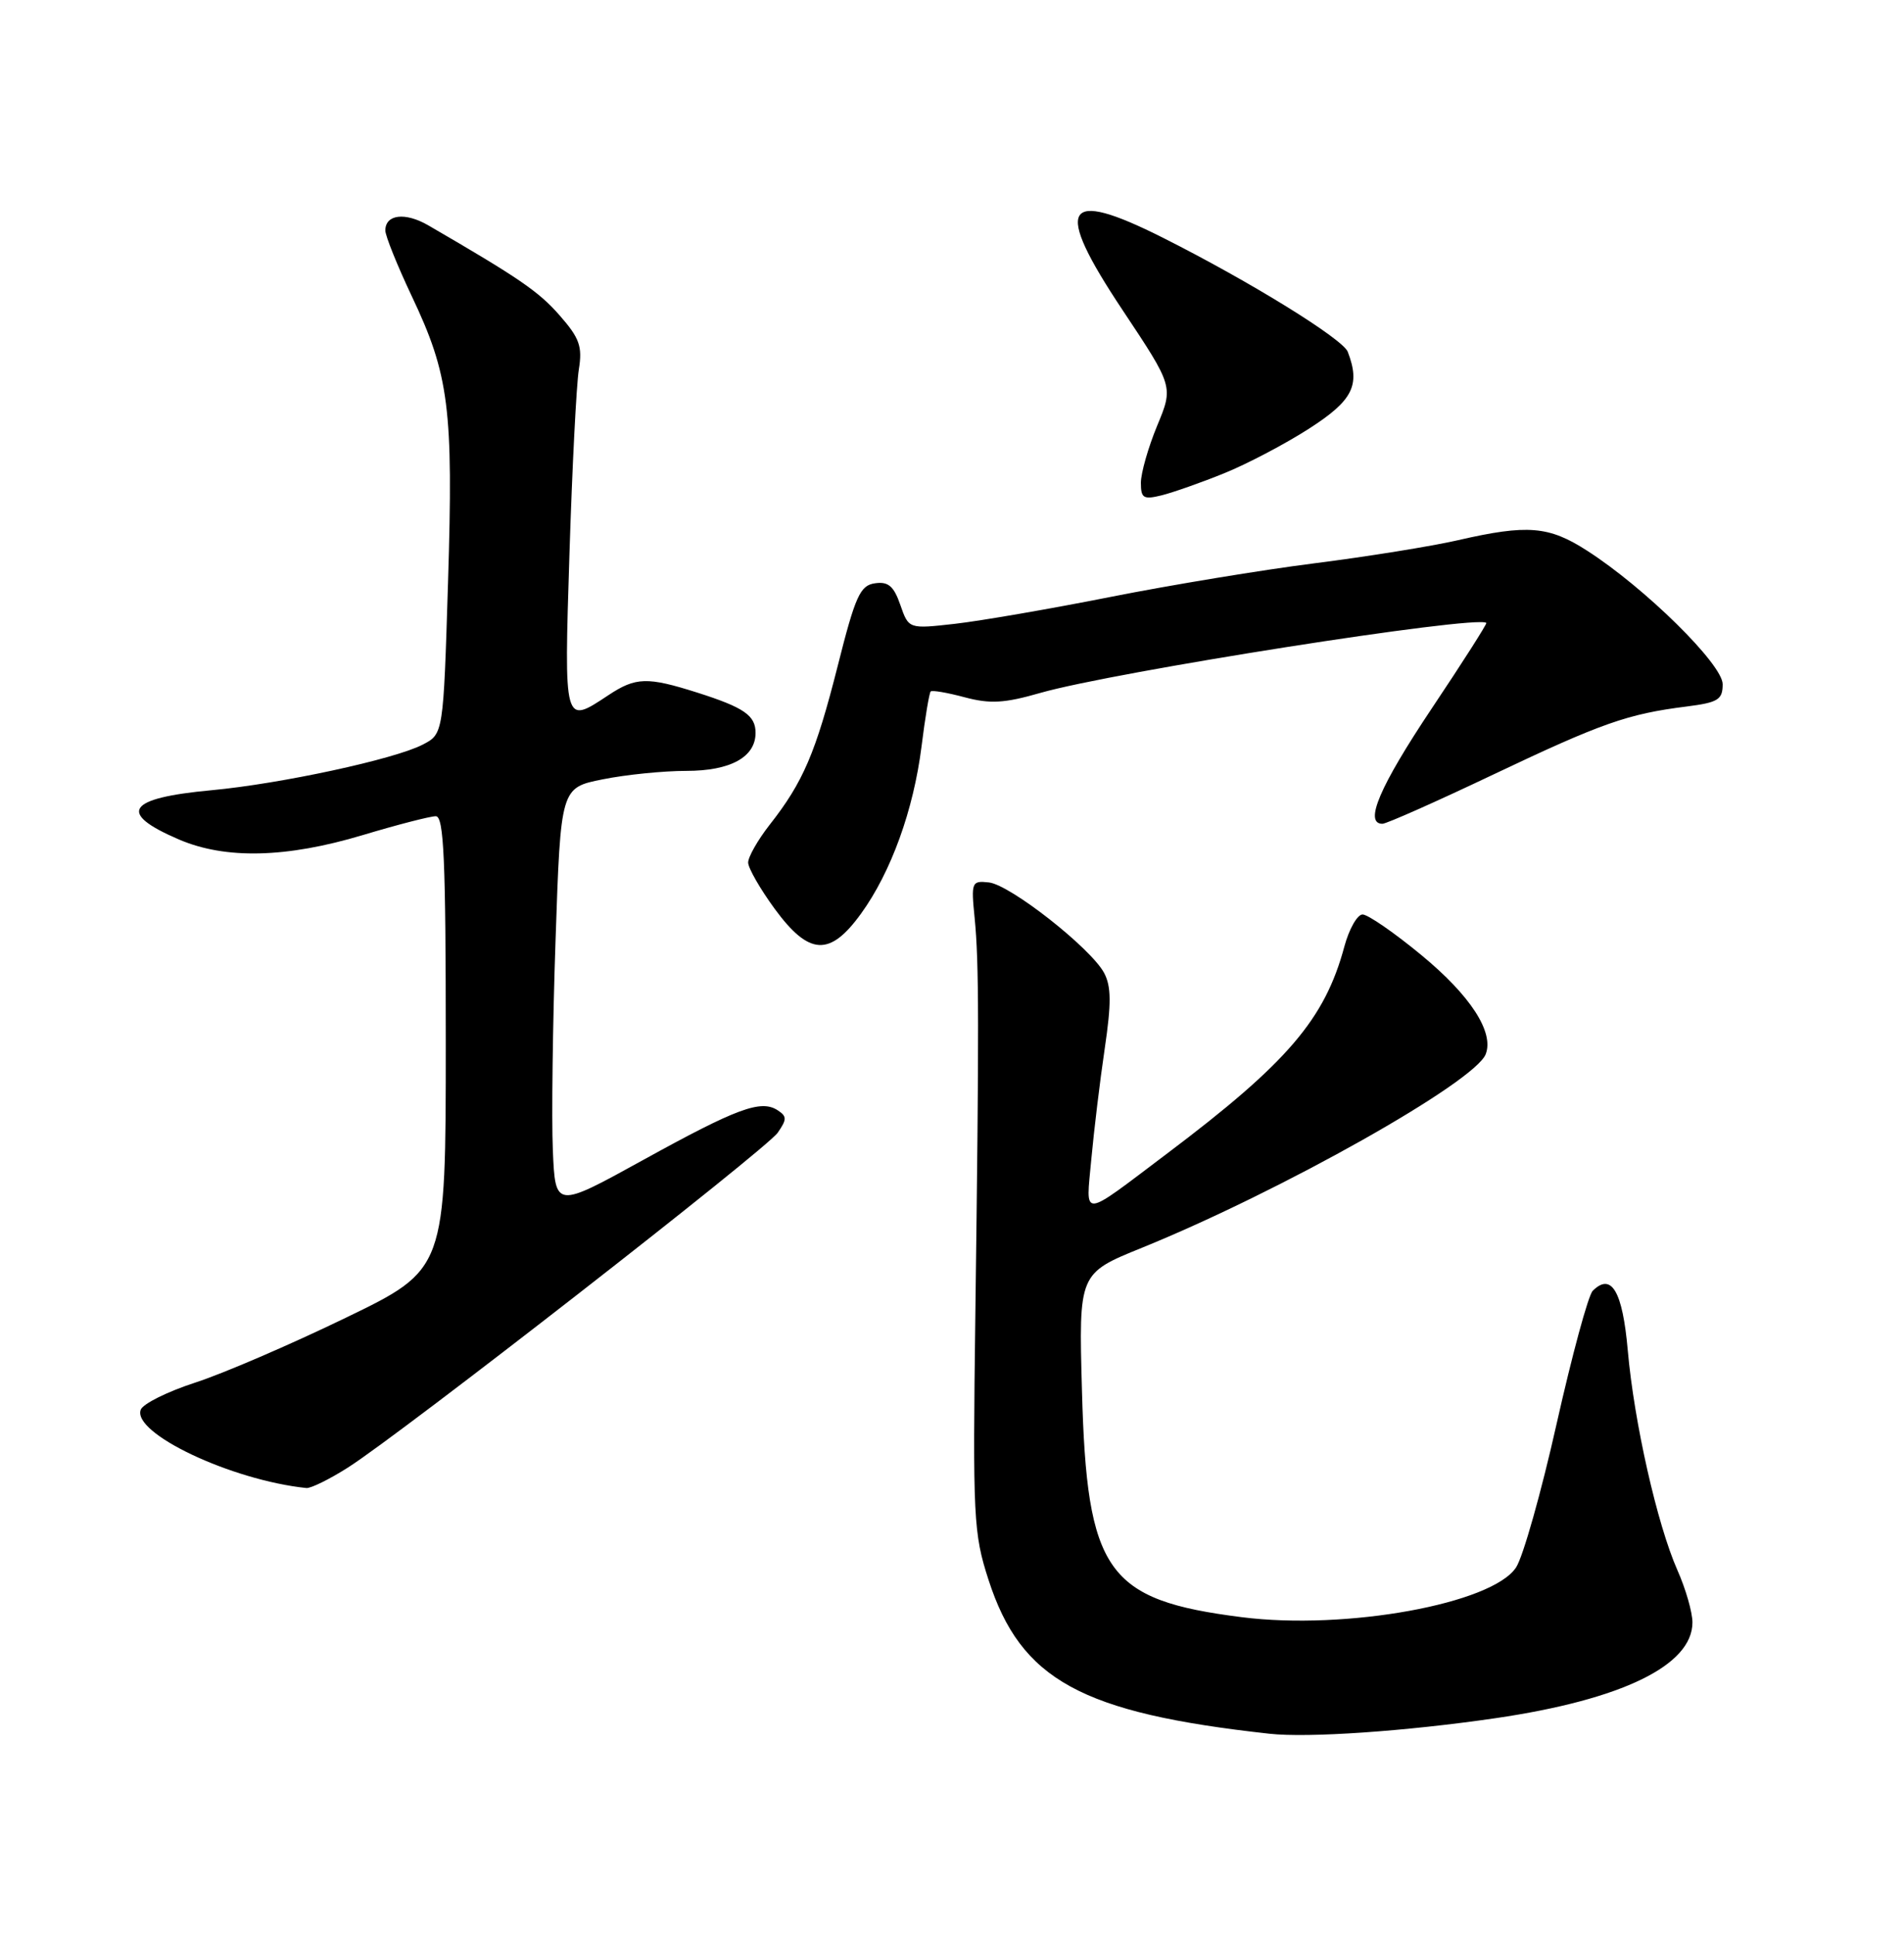 <?xml version="1.0" encoding="UTF-8" standalone="no"?>
<!DOCTYPE svg PUBLIC "-//W3C//DTD SVG 1.1//EN" "http://www.w3.org/Graphics/SVG/1.1/DTD/svg11.dtd" >
<svg xmlns="http://www.w3.org/2000/svg" xmlns:xlink="http://www.w3.org/1999/xlink" version="1.1" viewBox="0 0 252 256">
 <g >
 <path fill="currentColor"
d=" M 197.97 227.34 C 214.67 224.89 224.00 220.36 224.00 214.67 C 224.00 213.34 223.11 210.23 222.01 207.76 C 219.33 201.70 216.28 188.21 215.44 178.67 C 214.75 170.83 213.27 168.33 210.80 170.80 C 210.21 171.39 208.07 179.29 206.03 188.36 C 204.00 197.42 201.58 205.99 200.66 207.39 C 197.51 212.21 178.12 215.73 164.35 213.98 C 146.44 211.71 143.85 208.04 143.20 183.99 C 142.77 168.49 142.77 168.49 151.14 165.10 C 169.56 157.62 195.22 143.18 196.64 139.48 C 197.76 136.57 194.62 131.73 188.13 126.38 C 184.55 123.42 181.04 121.00 180.34 121.00 C 179.65 121.00 178.56 122.91 177.93 125.24 C 175.35 134.85 170.41 140.62 154.50 152.61 C 142.89 161.36 143.72 161.30 144.44 153.37 C 144.79 149.59 145.58 143.02 146.21 138.77 C 147.10 132.75 147.08 130.52 146.13 128.73 C 144.37 125.45 133.71 117.07 130.88 116.76 C 128.60 116.51 128.52 116.71 129.00 121.50 C 129.58 127.39 129.59 135.71 129.09 174.00 C 128.74 200.85 128.84 202.88 130.83 209.03 C 135.12 222.29 143.08 226.65 168.00 229.40 C 173.15 229.97 186.05 229.08 197.97 227.34 Z  M 46.05 194.18 C 53.15 189.67 101.35 152.12 102.93 149.88 C 104.16 148.11 104.16 147.71 102.93 146.91 C 100.71 145.46 97.55 146.63 85.08 153.51 C 73.50 159.89 73.50 159.89 73.17 152.19 C 72.99 147.96 73.15 135.44 73.53 124.37 C 74.21 104.23 74.21 104.23 79.77 103.12 C 82.83 102.50 87.81 102.00 90.84 102.00 C 96.68 102.00 100.00 100.18 100.00 96.97 C 100.00 94.67 98.49 93.62 92.31 91.65 C 85.66 89.54 84.15 89.58 80.50 92.00 C 74.61 95.90 74.65 96.05 75.37 73.25 C 75.73 61.84 76.29 50.88 76.61 48.89 C 77.10 45.83 76.71 44.74 74.05 41.71 C 71.29 38.56 68.70 36.79 56.69 29.82 C 53.62 28.04 51.00 28.36 51.00 30.50 C 51.00 31.21 52.57 35.10 54.48 39.15 C 59.45 49.61 60.01 54.07 59.30 77.00 C 58.68 97.11 58.68 97.11 55.94 98.53 C 52.21 100.46 37.16 103.71 28.00 104.56 C 16.77 105.60 15.48 107.56 23.69 111.08 C 29.84 113.72 37.89 113.53 48.00 110.50 C 52.59 109.12 56.95 108.00 57.68 108.00 C 58.75 108.00 59.00 113.77 59.00 137.98 C 59.00 167.96 59.00 167.96 45.75 174.37 C 38.46 177.90 29.50 181.76 25.84 182.94 C 22.17 184.13 18.93 185.74 18.63 186.52 C 17.44 189.62 30.61 195.86 40.55 196.89 C 41.13 196.95 43.61 195.73 46.05 194.18 Z  M 113.96 120.89 C 117.93 115.41 120.91 107.18 121.97 98.75 C 122.44 94.95 122.99 91.68 123.18 91.49 C 123.36 91.30 125.39 91.65 127.67 92.26 C 131.04 93.16 132.94 93.05 137.67 91.69 C 147.39 88.90 195.46 81.35 196.72 82.42 C 196.84 82.52 193.58 87.64 189.47 93.78 C 182.61 104.05 180.49 109.00 182.97 109.00 C 183.50 109.00 190.10 106.07 197.63 102.49 C 211.97 95.68 215.42 94.46 223.25 93.48 C 227.40 92.95 228.00 92.58 228.00 90.53 C 228.00 87.91 217.71 77.77 210.05 72.86 C 204.99 69.60 202.17 69.37 193.00 71.47 C 189.43 72.29 180.88 73.66 174.00 74.53 C 167.12 75.40 154.97 77.40 147.00 78.98 C 139.03 80.56 129.75 82.16 126.39 82.54 C 120.27 83.23 120.27 83.23 119.16 80.04 C 118.30 77.55 117.56 76.92 115.80 77.18 C 113.84 77.46 113.21 78.84 110.87 88.13 C 107.96 99.61 106.30 103.50 101.86 109.14 C 100.29 111.15 99.01 113.40 99.02 114.14 C 99.04 114.89 100.62 117.64 102.53 120.25 C 107.08 126.45 109.83 126.60 113.96 120.89 Z  M 162.00 62.63 C 165.03 61.41 170.09 58.75 173.25 56.72 C 179.06 52.99 180.08 50.97 178.38 46.55 C 177.72 44.84 165.47 37.27 153.96 31.48 C 140.72 24.81 139.37 27.21 148.57 41.02 C 155.31 51.15 155.31 51.15 153.15 56.34 C 151.97 59.20 151.00 62.59 151.00 63.88 C 151.00 65.93 151.34 66.13 153.75 65.54 C 155.26 65.16 158.97 63.86 162.00 62.63 Z "/>
</g>
</svg>